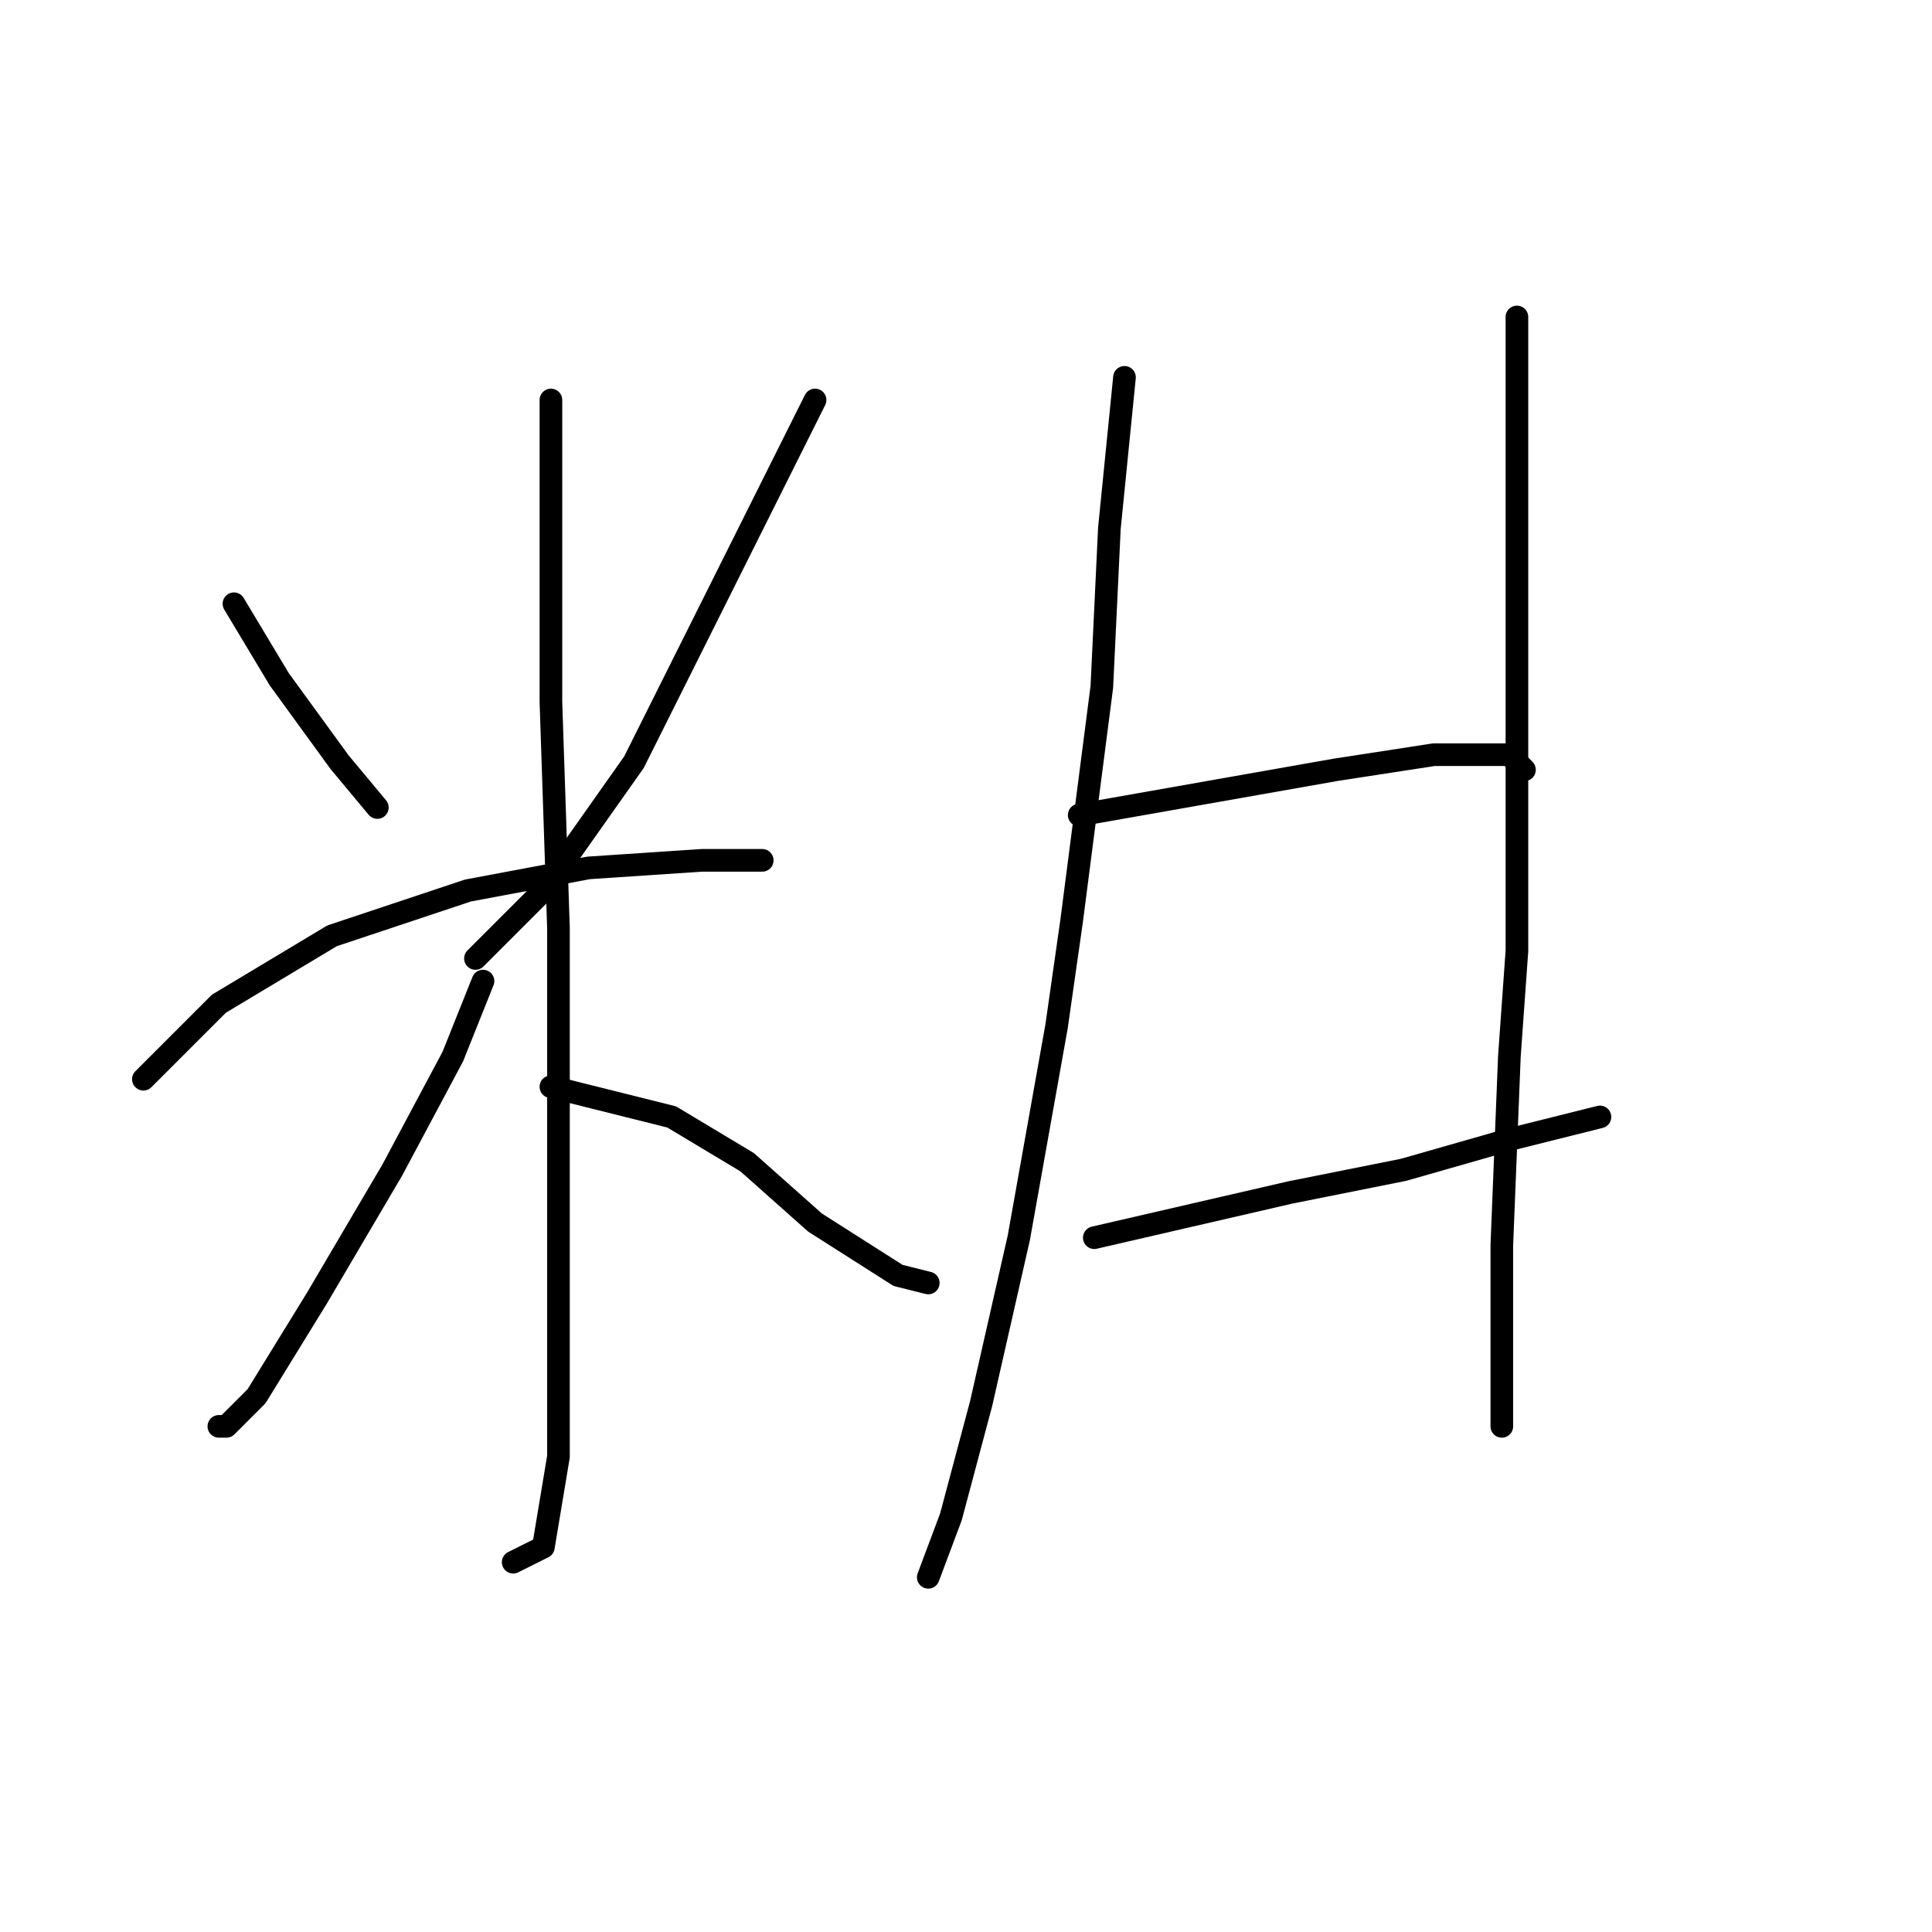 <?xml version="1.0" standalone="no"?>
    <svg width="256" height="256" xmlns="http://www.w3.org/2000/svg" version="1.1">
    <polyline stroke="black" stroke-width="3" stroke-linecap="round" fill="transparent" stroke-linejoin="round" points="31 80 34 85 37 90 45 101 50 107 50 107 " />
        <polyline stroke="black" stroke-width="3" stroke-linecap="round" fill="transparent" stroke-linejoin="round" points="108 53 98 73 88 93 84 101 72 118 63 127 63 127 " />
        <polyline stroke="black" stroke-width="3" stroke-linecap="round" fill="transparent" stroke-linejoin="round" points="19 143 24 138 29 133 44 124 62 118 78 115 93 114 101 114 101 114 " />
        <polyline stroke="black" stroke-width="3" stroke-linecap="round" fill="transparent" stroke-linejoin="round" points="73 53 73 61 73 69 73 93 74 123 74 155 74 178 74 193 72 205 68 207 68 207 " />
        <polyline stroke="black" stroke-width="3" stroke-linecap="round" fill="transparent" stroke-linejoin="round" points="64 130 62 135 60 140 52 155 42 172 34 185 30 189 29 189 29 189 " />
        <polyline stroke="black" stroke-width="3" stroke-linecap="round" fill="transparent" stroke-linejoin="round" points="73 144 81 146 89 148 99 154 108 162 119 169 123 170 123 170 " />
        <polyline stroke="black" stroke-width="3" stroke-linecap="round" fill="transparent" stroke-linejoin="round" points="149 50 148 60 147 70 146 91 142 122 140 136 135 164 130 186 126 201 123 209 123 209 " />
        <polyline stroke="black" stroke-width="3" stroke-linecap="round" fill="transparent" stroke-linejoin="round" points="143 108 160 105 177 102 190 100 200 100 202 102 202 102 " />
        <polyline stroke="black" stroke-width="3" stroke-linecap="round" fill="transparent" stroke-linejoin="round" points="145 164 158 161 171 158 186 155 200 151 212 148 212 148 " />
        <polyline stroke="black" stroke-width="3" stroke-linecap="round" fill="transparent" stroke-linejoin="round" points="201 42 201 51 201 60 201 71 201 113 201 126 200 140 199 165 199 189 199 189 " />
        </svg>